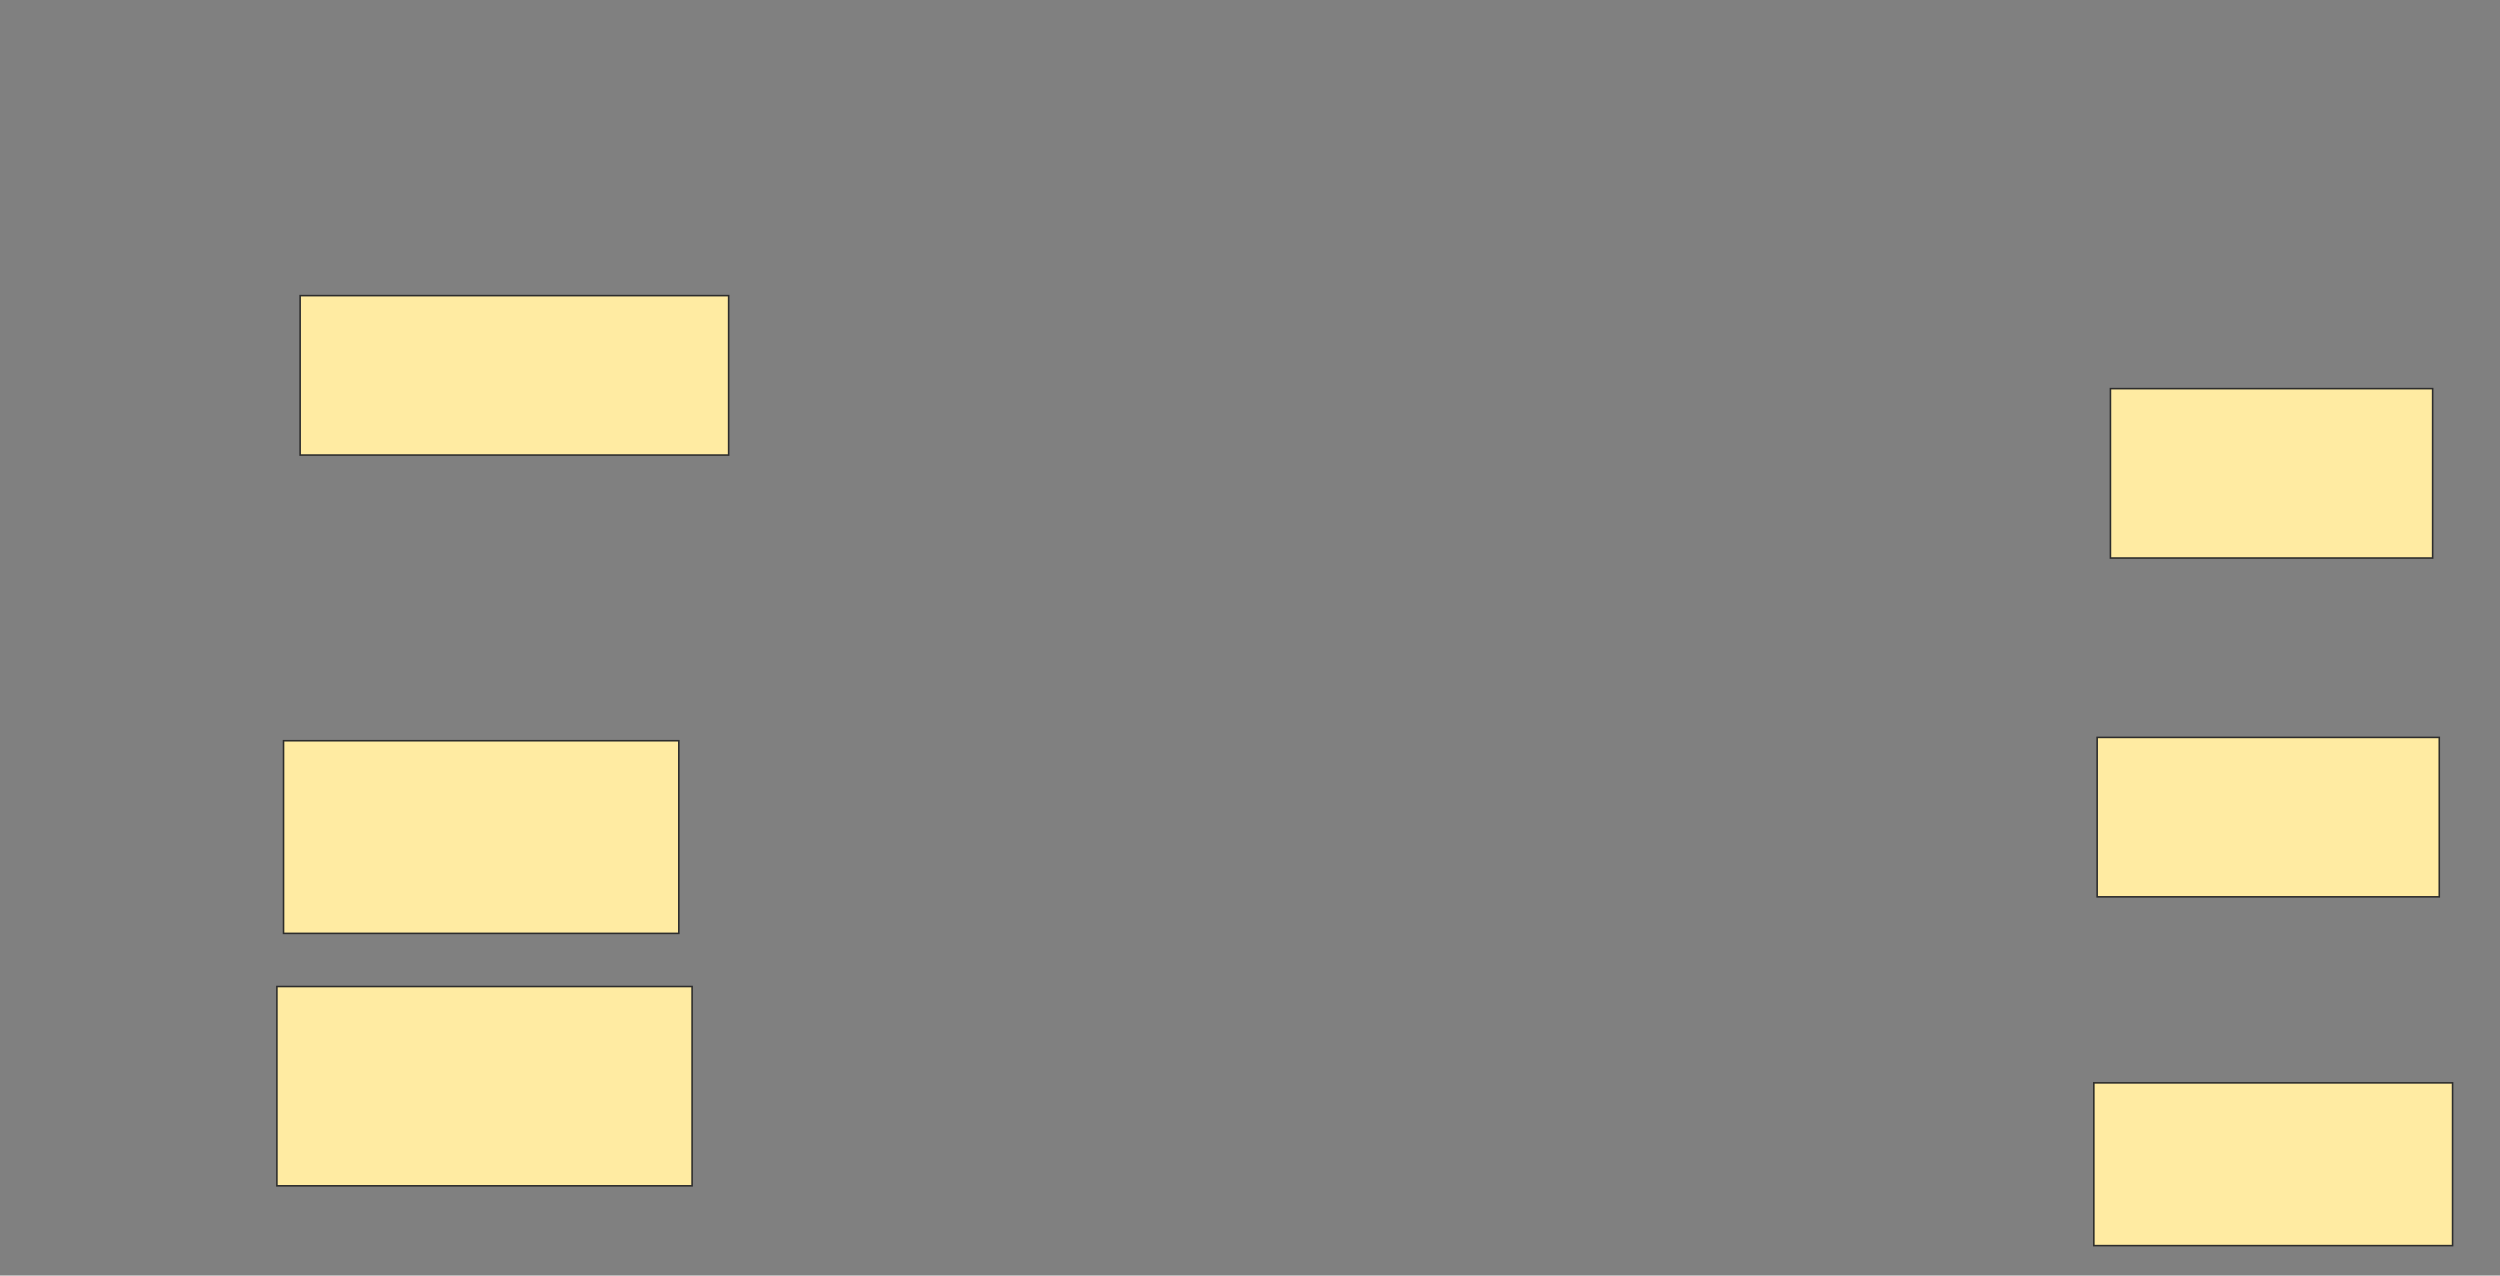 <svg xmlns="http://www.w3.org/2000/svg" width="1568" height="800">
 <rect width="100%" height="100%" fill="#808080" stroke="none"/>
 <!-- Created with Image Occlusion Enhanced -->
 <g>
  <title>Labels</title>
 </g>
 <g>
  <title>Masks</title>
  <g id="a03b7c2f9e4c4157aacf3c8fd1f306c5-ao-1">
   <rect height="100" width="268.75" y="185.417" x="188.25" stroke="#2D2D2D" fill="#FFEBA2"/>
   <rect height="120.833" width="247.917" y="464.583" x="177.833" stroke-linecap="null" stroke-linejoin="null" stroke-dasharray="null" stroke="#2D2D2D" fill="#FFEBA2"/>
   <rect height="125" width="260.417" y="618.75" x="173.667" stroke-linecap="null" stroke-linejoin="null" stroke-dasharray="null" stroke="#2D2D2D" fill="#FFEBA2"/>
  </g>
  
  <g id="a03b7c2f9e4c4157aacf3c8fd1f306c5-ao-3">
   <rect height="106.25" width="202.083" y="243.75" x="1323.667" stroke-linecap="null" stroke-linejoin="null" stroke-dasharray="null" stroke="#2D2D2D" fill="#FFEBA2"/>
   <rect height="100" width="214.583" y="462.5" x="1315.333" stroke-linecap="null" stroke-linejoin="null" stroke-dasharray="null" stroke="#2D2D2D" fill="#FFEBA2"/>
   <rect height="102.083" width="225" y="679.167" x="1313.25" stroke-linecap="null" stroke-linejoin="null" stroke-dasharray="null" stroke="#2D2D2D" fill="#FFEBA2"/>
  </g>
 </g>
</svg>